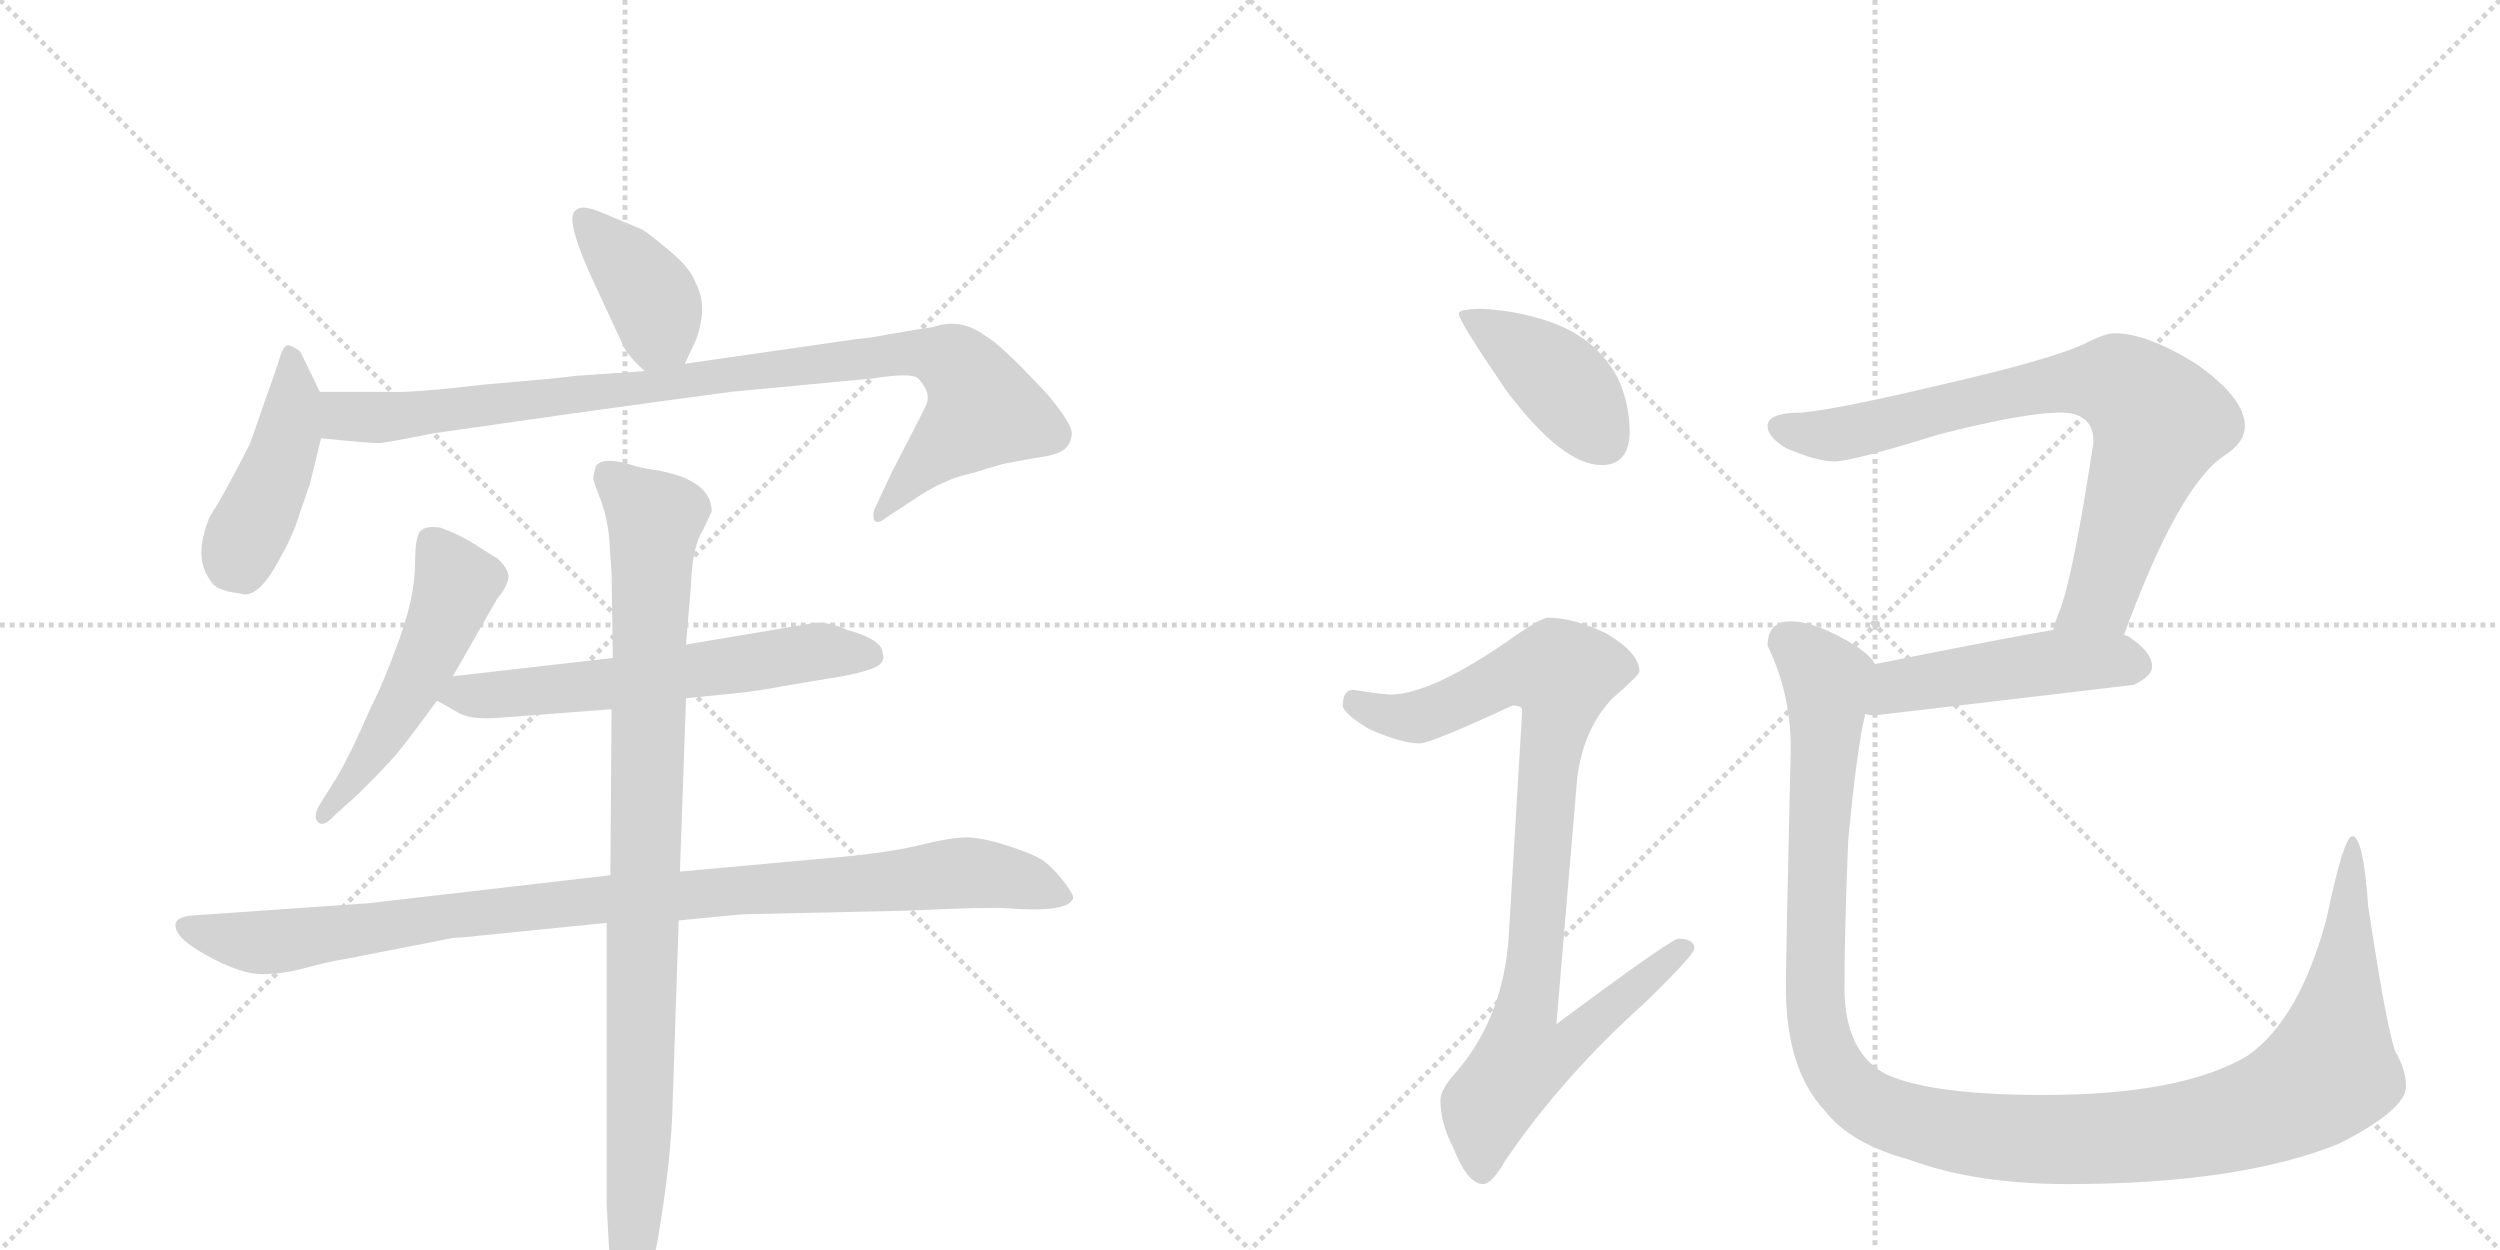 <svg version="1.1" viewBox="0 0 2048 1024" xmlns="http://www.w3.org/2000/svg">
  <g stroke="lightgray" stroke-dasharray="1,1" stroke-width="1" transform="scale(4, 4)">
    <line x1="0" y1="0" x2="256" y2="256"></line>
    <line x1="256" y1="0" x2="0" y2="256"></line>
    <line x1="128" y1="0" x2="128" y2="256"></line>
    <line x1="0" y1="128" x2="256" y2="128"></line>
    <line x1="256" y1="0" x2="512" y2="256"></line>
    <line x1="512" y1="0" x2="256" y2="256"></line>
    <line x1="384" y1="0" x2="384" y2="256"></line>
    <line x1="256" y1="128" x2="512" y2="128"></line>
  </g>
<g transform="scale(1, -1) translate(0, -850)">
   <style type="text/css">
    @keyframes keyframes0 {
      from {
       stroke: black;
       stroke-dashoffset: 394;
       stroke-width: 128;
       }
       56% {
       animation-timing-function: step-end;
       stroke: black;
       stroke-dashoffset: 0;
       stroke-width: 128;
       }
       to {
       stroke: black;
       stroke-width: 1024;
       }
       }
       #make-me-a-hanzi-animation-0 {
         animation: keyframes0 0.571s both;
         animation-delay: 0s;
         animation-timing-function: linear;
       }
    @keyframes keyframes1 {
      from {
       stroke: black;
       stroke-dashoffset: 435;
       stroke-width: 128;
       }
       59% {
       animation-timing-function: step-end;
       stroke: black;
       stroke-dashoffset: 0;
       stroke-width: 128;
       }
       to {
       stroke: black;
       stroke-width: 1024;
       }
       }
       #make-me-a-hanzi-animation-1 {
         animation: keyframes1 0.604s both;
         animation-delay: 0.571s;
         animation-timing-function: linear;
       }
    @keyframes keyframes2 {
      from {
       stroke: black;
       stroke-dashoffset: 947;
       stroke-width: 128;
       }
       76% {
       animation-timing-function: step-end;
       stroke: black;
       stroke-dashoffset: 0;
       stroke-width: 128;
       }
       to {
       stroke: black;
       stroke-width: 1024;
       }
       }
       #make-me-a-hanzi-animation-2 {
         animation: keyframes2 1.021s both;
         animation-delay: 1.175s;
         animation-timing-function: linear;
       }
    @keyframes keyframes3 {
      from {
       stroke: black;
       stroke-dashoffset: 514;
       stroke-width: 128;
       }
       63% {
       animation-timing-function: step-end;
       stroke: black;
       stroke-dashoffset: 0;
       stroke-width: 128;
       }
       to {
       stroke: black;
       stroke-width: 1024;
       }
       }
       #make-me-a-hanzi-animation-3 {
         animation: keyframes3 0.668s both;
         animation-delay: 2.195s;
         animation-timing-function: linear;
       }
    @keyframes keyframes4 {
      from {
       stroke: black;
       stroke-dashoffset: 605;
       stroke-width: 128;
       }
       66% {
       animation-timing-function: step-end;
       stroke: black;
       stroke-dashoffset: 0;
       stroke-width: 128;
       }
       to {
       stroke: black;
       stroke-width: 1024;
       }
       }
       #make-me-a-hanzi-animation-4 {
         animation: keyframes4 0.742s both;
         animation-delay: 2.864s;
         animation-timing-function: linear;
       }
    @keyframes keyframes5 {
      from {
       stroke: black;
       stroke-dashoffset: 984;
       stroke-width: 128;
       }
       76% {
       animation-timing-function: step-end;
       stroke: black;
       stroke-dashoffset: 0;
       stroke-width: 128;
       }
       to {
       stroke: black;
       stroke-width: 1024;
       }
       }
       #make-me-a-hanzi-animation-5 {
         animation: keyframes5 1.051s both;
         animation-delay: 3.606s;
         animation-timing-function: linear;
       }
    @keyframes keyframes6 {
      from {
       stroke: black;
       stroke-dashoffset: 952;
       stroke-width: 128;
       }
       76% {
       animation-timing-function: step-end;
       stroke: black;
       stroke-dashoffset: 0;
       stroke-width: 128;
       }
       to {
       stroke: black;
       stroke-width: 1024;
       }
       }
       #make-me-a-hanzi-animation-6 {
         animation: keyframes6 1.025s both;
         animation-delay: 4.657s;
         animation-timing-function: linear;
       }
    @keyframes keyframes7 {
      from {
       stroke: black;
       stroke-dashoffset: 412;
       stroke-width: 128;
       }
       57% {
       animation-timing-function: step-end;
       stroke: black;
       stroke-dashoffset: 0;
       stroke-width: 128;
       }
       to {
       stroke: black;
       stroke-width: 1024;
       }
       }
       #make-me-a-hanzi-animation-7 {
         animation: keyframes7 0.585s both;
         animation-delay: 5.681s;
         animation-timing-function: linear;
       }
    @keyframes keyframes8 {
      from {
       stroke: black;
       stroke-dashoffset: 923;
       stroke-width: 128;
       }
       75% {
       animation-timing-function: step-end;
       stroke: black;
       stroke-dashoffset: 0;
       stroke-width: 128;
       }
       to {
       stroke: black;
       stroke-width: 1024;
       }
       }
       #make-me-a-hanzi-animation-8 {
         animation: keyframes8 1.001s both;
         animation-delay: 6.267s;
         animation-timing-function: linear;
       }
    @keyframes keyframes9 {
      from {
       stroke: black;
       stroke-dashoffset: 774;
       stroke-width: 128;
       }
       72% {
       animation-timing-function: step-end;
       stroke: black;
       stroke-dashoffset: 0;
       stroke-width: 128;
       }
       to {
       stroke: black;
       stroke-width: 1024;
       }
       }
       #make-me-a-hanzi-animation-9 {
         animation: keyframes9 0.88s both;
         animation-delay: 7.268s;
         animation-timing-function: linear;
       }
    @keyframes keyframes10 {
      from {
       stroke: black;
       stroke-dashoffset: 481;
       stroke-width: 128;
       }
       61% {
       animation-timing-function: step-end;
       stroke: black;
       stroke-dashoffset: 0;
       stroke-width: 128;
       }
       to {
       stroke: black;
       stroke-width: 1024;
       }
       }
       #make-me-a-hanzi-animation-10 {
         animation: keyframes10 0.641s both;
         animation-delay: 8.148s;
         animation-timing-function: linear;
       }
    @keyframes keyframes11 {
      from {
       stroke: black;
       stroke-dashoffset: 1246;
       stroke-width: 128;
       }
       80% {
       animation-timing-function: step-end;
       stroke: black;
       stroke-dashoffset: 0;
       stroke-width: 128;
       }
       to {
       stroke: black;
       stroke-width: 1024;
       }
       }
       #make-me-a-hanzi-animation-11 {
         animation: keyframes11 1.264s both;
         animation-delay: 8.789s;
         animation-timing-function: linear;
       }
</style>
<path d="M 561 552 L 568 567 Q 573 576 575 592 Q 576 607 570 618 Q 566 630 548 645 Q 530 660 526 662 L 495 675 Q 477 683 472 678 Q 462 673 484 624 L 510 568 Q 513 560 528 546 C 549 526 549 526 561 552 Z" fill="lightgray"></path> 
<path d="M 262 529 L 246 562 Q 238 568 235 567 Q 231 565 228 553 L 205 487 Q 194 465 180 440 L 172 427 Q 158 394 172 375 Q 176 366 196 364 Q 208 359 222 380 Q 235 401 242 419 L 254 454 L 263 491 C 269 515 269 515 262 529 Z" fill="lightgray"></path> 
<path d="M 751 580 L 727 576 Q 719 574 700 572 L 561 552 L 528 546 L 470 542 Q 467 541 397 535 Q 338 528 318 529 Q 298 529 262 529 C 232 529 233 494 263 491 L 283 489 Q 305 487 310 487 Q 315 487 355 495 L 467 511 Q 561 524 599 529 L 715 540 Q 747 545 752 540 Q 757 535 759 530 Q 761 524 759 519 Q 757 514 730 462 L 716 432 Q 715 428 716 424 Q 719 420 726 426 L 755 445 Q 771 455 787 460 Q 803 464 808 466 Q 812 467 822 470 Q 832 472 849 475 Q 866 477 872 482 Q 877 486 878 494 Q 879 502 858 527 Q 820 568 807 575 Q 787 590 764 582 L 751 580 Z" fill="lightgray"></path> 
<path d="M 371 296 L 407 359 Q 416 370 416.5 377 Q 417 384 407 393 Q 406 393 391.5 402.5 Q 377 412 360 418 Q 349 419 346 416 Q 340 414 340 388 Q 340 362 327 326 Q 314 290 304 271 Q 288 234 277 215 L 262 191 Q 256 181 260.5 176.5 Q 265 172 274 182 L 294 200 Q 317 223 325 232.5 Q 333 242 358 276 L 371 296 Z" fill="lightgray"></path> 
<path d="M 562 278 L 602 282 Q 622 284 642 288 L 690 296 Q 716 301 721 306 Q 725 310 723 315 Q 723 326 694 334 Q 681 340 669 340 L 562 322 L 502 311 L 371 296 C 341 293 332 291 358 276 L 374 267 Q 384 260 409 262 L 501 269 L 562 278 Z" fill="lightgray"></path> 
<path d="M 368 81 Q 372 82 378 82 L 497 94 L 556 96 L 608 101 L 744 104 Q 807 107 824 106 Q 875 102 879 114 Q 880 117 870.5 129 Q 861 141 853 146 Q 845 151 824.5 157.5 Q 804 164 791.5 164 Q 779 164 752.5 157.5 Q 726 151 678 147 L 557 136 L 500 133 L 301 110 L 157 100 Q 146 99 144 94 Q 141 83 169 67.5 Q 197 52 214.5 52 Q 232 52 250 57 Q 268 62 286 65 L 368 81 Z" fill="lightgray"></path> 
<path d="M 497 94 L 497 -137 L 499 -174 Q 501 -224 514 -224 Q 529 -224 539.5 -161.5 Q 550 -99 551 -54 L 556 96 L 557 136 L 562 278 L 562 322 L 566 370 Q 567 402 576 416 L 583 431 Q 583 459 530 466 L 521 468 Q 494 477 488 468 Q 486 460 486 458 Q 486 456 491.5 442 Q 497 428 499 410 L 501 380 L 502 311 L 501 269 L 500 133 L 497 94 Z" fill="lightgray"></path> 
<path d="M 1215 597 Q 1195 597 1195 593 Q 1195 587 1234 530 Q 1280 469 1312 469 Q 1335 469 1335 497 Q 1335 518 1326 539 Q 1310 570 1276 584 Q 1248 595 1215 597 Z" fill="lightgray"></path> 
<path d="M 1268 344 Q 1262 344 1231 322 Q 1172 282 1140 281 Q 1133 281 1108 285 Q 1100 284 1100 272 Q 1100 266 1121 253 Q 1148 241 1163 241 Q 1172 241 1239 272 Q 1247 272 1247 268 L 1236 84 Q 1232 18 1194 -27 Q 1180 -42 1180 -51 Q 1180 -70 1190 -89 Q 1202 -120 1215 -120 Q 1222 -120 1233 -101 Q 1279 -33 1348 29 Q 1388 68 1388 73 Q 1388 81 1375 81 Q 1369 81 1275 11 L 1292 212 Q 1297 253 1321 278 Q 1343 297 1343 300 Q 1343 315 1316 331 Q 1289 344 1268 344 Z" fill="lightgray"></path> 
<path d="M 1732 577 Q 1724 577 1707 568 Q 1678 555 1591 535 Q 1507 515 1476 512 Q 1448 512 1448 501 Q 1448 492 1463 483 Q 1488 472 1503 472 Q 1517 472 1588 494 Q 1658 512 1688 512 Q 1715 512 1715 488 Q 1698 376 1687 349 Q 1684 342 1682 334 C 1672 306 1729 302 1740 330 Q 1784 450 1821 476 Q 1839 487 1839 501 Q 1839 524 1799 552 Q 1759 577 1732 577 Z" fill="lightgray"></path> 
<path d="M 1682 334 Q 1646 328 1536 306 C 1507 300 1498 269 1528 265 Q 1532 264 1536 264 Q 1639 276 1748 289 Q 1763 296 1763 304 Q 1763 316 1743 329 Q 1742 329 1740 330 L 1682 334 Z" fill="lightgray"></path> 
<path d="M 1536 306 Q 1531 316 1506 329 Q 1483 341 1467 341 Q 1448 341 1448 321 Q 1467 282 1467 237 Q 1463 67 1463 41 Q 1463 -26 1495 -60 Q 1516 -87 1564 -100 Q 1618 -120 1694 -120 Q 1834 -120 1916 -87 Q 1971 -59 1971 -40 Q 1971 -26 1962 -11 Q 1954 14 1940 108 Q 1936 165 1927 165 Q 1920 165 1906 98 Q 1884 15 1841 -15 Q 1787 -47 1674 -47 Q 1582 -47 1545 -30 Q 1511 -12 1511 41 Q 1511 86 1514 161 Q 1521 236 1528 265 C 1533 295 1536 306 1536 306 Z" fill="lightgray"></path> 
      <clipPath id="make-me-a-hanzi-clip-0">
      <path d="M 561 552 L 568 567 Q 573 576 575 592 Q 576 607 570 618 Q 566 630 548 645 Q 530 660 526 662 L 495 675 Q 477 683 472 678 Q 462 673 484 624 L 510 568 Q 513 560 528 546 C 549 526 549 526 561 552 Z" fill="lightgray"></path>
      </clipPath>
      <path clip-path="url(#make-me-a-hanzi-clip-0)" d="M 478 671 L 529 614 L 538 598 L 539 579 L 554 560 " fill="none" id="make-me-a-hanzi-animation-0" stroke-dasharray="266 532" stroke-linecap="round"></path>

      <clipPath id="make-me-a-hanzi-clip-1">
      <path d="M 262 529 L 246 562 Q 238 568 235 567 Q 231 565 228 553 L 205 487 Q 194 465 180 440 L 172 427 Q 158 394 172 375 Q 176 366 196 364 Q 208 359 222 380 Q 235 401 242 419 L 254 454 L 263 491 C 269 515 269 515 262 529 Z" fill="lightgray"></path>
      </clipPath>
      <path clip-path="url(#make-me-a-hanzi-clip-1)" d="M 237 557 L 241 522 L 236 491 L 197 401 L 200 387 " fill="none" id="make-me-a-hanzi-animation-1" stroke-dasharray="307 614" stroke-linecap="round"></path>

      <clipPath id="make-me-a-hanzi-clip-2">
      <path d="M 751 580 L 727 576 Q 719 574 700 572 L 561 552 L 528 546 L 470 542 Q 467 541 397 535 Q 338 528 318 529 Q 298 529 262 529 C 232 529 233 494 263 491 L 283 489 Q 305 487 310 487 Q 315 487 355 495 L 467 511 Q 561 524 599 529 L 715 540 Q 747 545 752 540 Q 757 535 759 530 Q 761 524 759 519 Q 757 514 730 462 L 716 432 Q 715 428 716 424 Q 719 420 726 426 L 755 445 Q 771 455 787 460 Q 803 464 808 466 Q 812 467 822 470 Q 832 472 849 475 Q 866 477 872 482 Q 877 486 878 494 Q 879 502 858 527 Q 820 568 807 575 Q 787 590 764 582 L 751 580 Z" fill="lightgray"></path>
      </clipPath>
      <path clip-path="url(#make-me-a-hanzi-clip-2)" d="M 270 523 L 282 509 L 340 509 L 710 557 L 748 561 L 777 556 L 794 540 L 806 514 L 751 465 L 720 428 " fill="none" id="make-me-a-hanzi-animation-2" stroke-dasharray="819 1638" stroke-linecap="round"></path>

      <clipPath id="make-me-a-hanzi-clip-3">
      <path d="M 371 296 L 407 359 Q 416 370 416.5 377 Q 417 384 407 393 Q 406 393 391.5 402.5 Q 377 412 360 418 Q 349 419 346 416 Q 340 414 340 388 Q 340 362 327 326 Q 314 290 304 271 Q 288 234 277 215 L 262 191 Q 256 181 260.5 176.5 Q 265 172 274 182 L 294 200 Q 317 223 325 232.5 Q 333 242 358 276 L 371 296 Z" fill="lightgray"></path>
      </clipPath>
      <path clip-path="url(#make-me-a-hanzi-clip-3)" d="M 355 406 L 374 370 L 369 356 L 314 247 L 266 183 " fill="none" id="make-me-a-hanzi-animation-3" stroke-dasharray="386 772" stroke-linecap="round"></path>

      <clipPath id="make-me-a-hanzi-clip-4">
      <path d="M 562 278 L 602 282 Q 622 284 642 288 L 690 296 Q 716 301 721 306 Q 725 310 723 315 Q 723 326 694 334 Q 681 340 669 340 L 562 322 L 502 311 L 371 296 C 341 293 332 291 358 276 L 374 267 Q 384 260 409 262 L 501 269 L 562 278 Z" fill="lightgray"></path>
      </clipPath>
      <path clip-path="url(#make-me-a-hanzi-clip-4)" d="M 365 279 L 492 288 L 672 317 L 711 313 " fill="none" id="make-me-a-hanzi-animation-4" stroke-dasharray="477 954" stroke-linecap="round"></path>

      <clipPath id="make-me-a-hanzi-clip-5">
      <path d="M 368 81 Q 372 82 378 82 L 497 94 L 556 96 L 608 101 L 744 104 Q 807 107 824 106 Q 875 102 879 114 Q 880 117 870.5 129 Q 861 141 853 146 Q 845 151 824.5 157.5 Q 804 164 791.5 164 Q 779 164 752.5 157.5 Q 726 151 678 147 L 557 136 L 500 133 L 301 110 L 157 100 Q 146 99 144 94 Q 141 83 169 67.5 Q 197 52 214.5 52 Q 232 52 250 57 Q 268 62 286 65 L 368 81 Z" fill="lightgray"></path>
      </clipPath>
      <path clip-path="url(#make-me-a-hanzi-clip-5)" d="M 153 92 L 169 84 L 219 78 L 494 114 L 794 135 L 873 115 " fill="none" id="make-me-a-hanzi-animation-5" stroke-dasharray="856 1712" stroke-linecap="round"></path>

      <clipPath id="make-me-a-hanzi-clip-6">
      <path d="M 497 94 L 497 -137 L 499 -174 Q 501 -224 514 -224 Q 529 -224 539.5 -161.5 Q 550 -99 551 -54 L 556 96 L 557 136 L 562 278 L 562 322 L 566 370 Q 567 402 576 416 L 583 431 Q 583 459 530 466 L 521 468 Q 494 477 488 468 Q 486 460 486 458 Q 486 456 491.5 442 Q 497 428 499 410 L 501 380 L 502 311 L 501 269 L 500 133 L 497 94 Z" fill="lightgray"></path>
      </clipPath>
      <path clip-path="url(#make-me-a-hanzi-clip-6)" d="M 497 461 L 537 425 L 525 -46 L 514 -217 " fill="none" id="make-me-a-hanzi-animation-6" stroke-dasharray="824 1648" stroke-linecap="round"></path>

      <clipPath id="make-me-a-hanzi-clip-7">
      <path d="M 1215 597 Q 1195 597 1195 593 Q 1195 587 1234 530 Q 1280 469 1312 469 Q 1335 469 1335 497 Q 1335 518 1326 539 Q 1310 570 1276 584 Q 1248 595 1215 597 Z" fill="lightgray"></path>
      </clipPath>
      <path clip-path="url(#make-me-a-hanzi-clip-7)" d="M 1199 592 L 1279 537 L 1314 489 " fill="none" id="make-me-a-hanzi-animation-7" stroke-dasharray="284 568" stroke-linecap="round"></path>

      <clipPath id="make-me-a-hanzi-clip-8">
      <path d="M 1268 344 Q 1262 344 1231 322 Q 1172 282 1140 281 Q 1133 281 1108 285 Q 1100 284 1100 272 Q 1100 266 1121 253 Q 1148 241 1163 241 Q 1172 241 1239 272 Q 1247 272 1247 268 L 1236 84 Q 1232 18 1194 -27 Q 1180 -42 1180 -51 Q 1180 -70 1190 -89 Q 1202 -120 1215 -120 Q 1222 -120 1233 -101 Q 1279 -33 1348 29 Q 1388 68 1388 73 Q 1388 81 1375 81 Q 1369 81 1275 11 L 1292 212 Q 1297 253 1321 278 Q 1343 297 1343 300 Q 1343 315 1316 331 Q 1289 344 1268 344 Z" fill="lightgray"></path>
      </clipPath>
      <path clip-path="url(#make-me-a-hanzi-clip-8)" d="M 1111 274 L 1136 264 L 1165 263 L 1236 297 L 1280 298 L 1250 21 L 1287 18 L 1295 7 L 1281 -9 L 1248 -17 L 1218 -56 L 1214 -110 " fill="none" id="make-me-a-hanzi-animation-8" stroke-dasharray="795 1590" stroke-linecap="round"></path>

      <clipPath id="make-me-a-hanzi-clip-9">
      <path d="M 1732 577 Q 1724 577 1707 568 Q 1678 555 1591 535 Q 1507 515 1476 512 Q 1448 512 1448 501 Q 1448 492 1463 483 Q 1488 472 1503 472 Q 1517 472 1588 494 Q 1658 512 1688 512 Q 1715 512 1715 488 Q 1698 376 1687 349 Q 1684 342 1682 334 C 1672 306 1729 302 1740 330 Q 1784 450 1821 476 Q 1839 487 1839 501 Q 1839 524 1799 552 Q 1759 577 1732 577 Z" fill="lightgray"></path>
      </clipPath>
      <path clip-path="url(#make-me-a-hanzi-clip-9)" d="M 1458 500 L 1500 493 L 1676 534 L 1740 534 L 1769 504 L 1720 359 L 1690 340 " fill="none" id="make-me-a-hanzi-animation-9" stroke-dasharray="646 1292" stroke-linecap="round"></path>

      <clipPath id="make-me-a-hanzi-clip-10">
      <path d="M 1682 334 Q 1646 328 1536 306 C 1507 300 1498 269 1528 265 Q 1532 264 1536 264 Q 1639 276 1748 289 Q 1763 296 1763 304 Q 1763 316 1743 329 Q 1742 329 1740 330 L 1682 334 Z" fill="lightgray"></path>
      </clipPath>
      <path clip-path="url(#make-me-a-hanzi-clip-10)" d="M 1533 271 L 1555 288 L 1608 297 L 1682 308 L 1751 305 " fill="none" id="make-me-a-hanzi-animation-10" stroke-dasharray="353 706" stroke-linecap="round"></path>

      <clipPath id="make-me-a-hanzi-clip-11">
      <path d="M 1536 306 Q 1531 316 1506 329 Q 1483 341 1467 341 Q 1448 341 1448 321 Q 1467 282 1467 237 Q 1463 67 1463 41 Q 1463 -26 1495 -60 Q 1516 -87 1564 -100 Q 1618 -120 1694 -120 Q 1834 -120 1916 -87 Q 1971 -59 1971 -40 Q 1971 -26 1962 -11 Q 1954 14 1940 108 Q 1936 165 1927 165 Q 1920 165 1906 98 Q 1884 15 1841 -15 Q 1787 -47 1674 -47 Q 1582 -47 1545 -30 Q 1511 -12 1511 41 Q 1511 86 1514 161 Q 1521 236 1528 265 C 1533 295 1536 306 1536 306 Z" fill="lightgray"></path>
      </clipPath>
      <path clip-path="url(#make-me-a-hanzi-clip-11)" d="M 1465 324 L 1497 292 L 1488 118 L 1491 2 L 1511 -38 L 1527 -53 L 1564 -69 L 1671 -84 L 1754 -81 L 1843 -63 L 1883 -46 L 1910 -22 L 1926 94 L 1922 107 L 1928 119 L 1927 161 " fill="none" id="make-me-a-hanzi-animation-11" stroke-dasharray="1118 2236" stroke-linecap="round"></path>

</g>
</svg>
